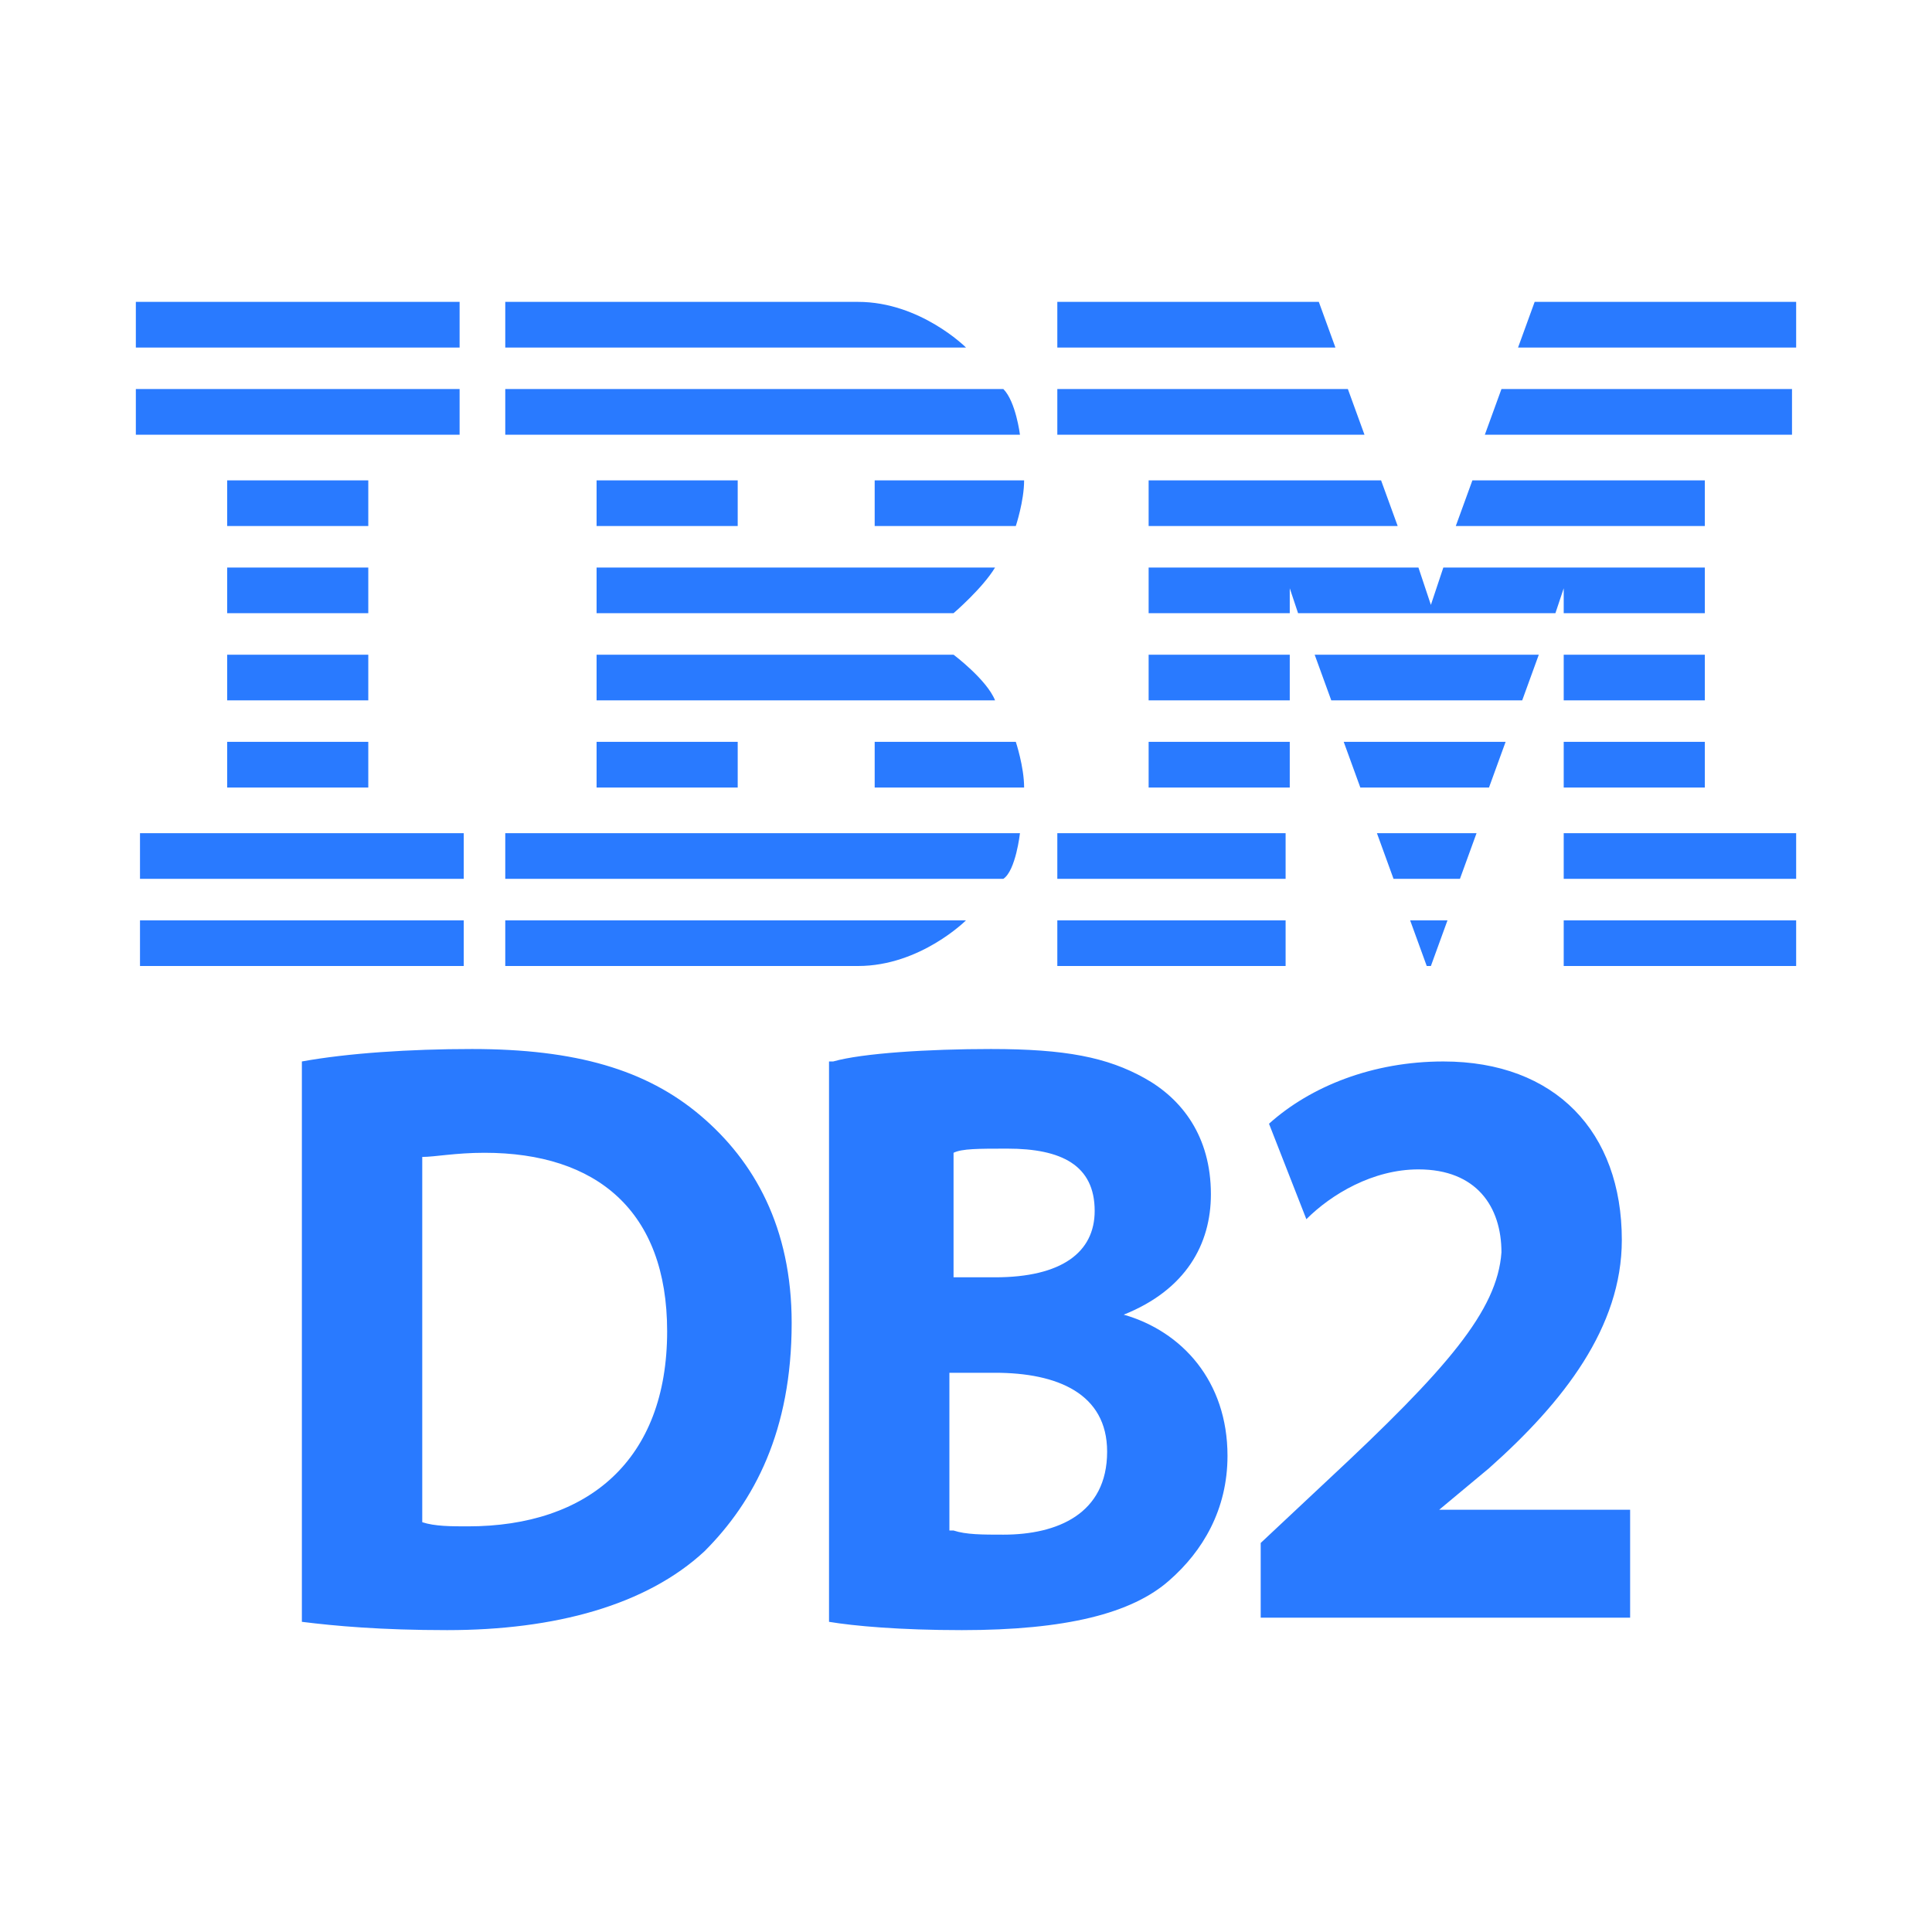 <?xml version="1.0" standalone="no"?><!DOCTYPE svg PUBLIC "-//W3C//DTD SVG 1.1//EN" "http://www.w3.org/Graphics/SVG/1.1/DTD/svg11.dtd"><svg t="1710667897606" class="icon" viewBox="0 0 1024 1024" version="1.1" xmlns="http://www.w3.org/2000/svg" p-id="3087" xmlns:xlink="http://www.w3.org/1999/xlink" width="200" height="200"><path d="M72 184.2h171.6V160H72v24.2zM267.8 160v24.2H512s-24.2-24.2-57.2-24.2H267.8z m292.6 0v24.2h147.4l-8.8-24.2H560.4z m253 0l-8.8 24.2H952V160h-138.6zM72 230.4h171.6v-24.2H72v24.2z m195.8-24.2v24.2h272.8s-2.2-17.6-8.8-24.2h-264z m292.6 0v24.2h162.8l-8.8-24.2h-154z m235.4 0l-8.8 24.2h162.8v-24.2h-154zM120.4 278.8h74.8v-24.2H120.4v24.2z m195.8 0h74.8v-24.2h-74.8v24.2z m147.4-24.2v24.2h74.8s4.4-13.2 4.4-24.2h-79.2z m145.2 0v24.2h132l-8.8-24.2h-123.2z m171.6 0l-8.8 24.2h132v-24.2h-123.2z m-660 70.4h74.8V300.8H120.4v24.2z m195.8-24.2v24.2h189.2s15.4-13.2 22-24.2h-211.2z m292.6 0v24.2h74.8v-13.2l4.4 13.2h136.4l4.4-13.2v13.2h74.8V300.8h-138.6l-6.6 19.8-6.6-19.8H608.8zM120.4 371.2h74.8v-24.2H120.4v24.2z m195.8-24.2v24.2h211.2c-4.4-11-22-24.2-22-24.2h-189.2z m292.6 24.2h74.8v-24.2h-74.8v24.2z m88-24.2l8.8 24.2h101.2l8.8-24.2h-118.8z m132 24.2h74.8v-24.2h-74.8v24.2zM120.4 417.4h74.8V393.2H120.4v24.2z m195.8 0h74.8V393.2h-74.8v24.2z m147.4-24.2v24.2h79.2c0-11-4.4-24.2-4.4-24.2h-74.8z m145.2 24.2h74.8V393.2h-74.8v24.2z m103.4-24.2l8.8 24.2h68.2l8.8-24.2h-85.8z m116.6 24.2h74.8V393.2h-74.8v24.2z m-754.6 48.4h171.6v-24.2h-171.6v24.2z m193.6-24.2v24.2h264c6.6-4.4 8.8-24.2 8.8-24.2h-272.8z m292.6 24.2h121v-24.2H560.4v24.2z m169.4-24.2l8.8 24.2h35.2l8.8-24.2h-52.8z m99 24.2H952v-24.2h-123.2v24.2zM74.2 512h171.6v-24.2h-171.6V512z m193.6-24.2V512h187c33 0 57.2-24.2 57.2-24.2H267.8zM560.4 512h121v-24.2H560.4V512z m187-24.2l8.8 24.2h2.2l8.8-24.2h-19.8zM828.8 512H952v-24.2h-123.2V512zM160 562.6c24.2-4.4 57.2-6.6 90.2-6.6 55 0 92.4 11 121 35.2 28.6 24.2 48.4 59.4 48.4 110 0 57.2-19.8 94.6-46.2 121-30.8 28.6-79.2 41.8-136.4 41.8-35.2 0-59.4-2.2-77-4.4v-297z m63.8 244.2c6.6 2.2 15.4 2.2 24.2 2.2 63.8 0 105.6-35.2 105.6-103.4 0-63.8-37.4-94.6-96.8-94.6-15.4 0-26.4 2.2-33 2.2v193.6z m217.8-244.2c15.4-4.4 50.6-6.6 83.6-6.6 39.6 0 61.6 4.4 81.4 15.4 19.8 11 35.2 30.8 35.2 61.6 0 26.4-13.2 50.6-46.2 63.8 30.8 8.8 55 35.2 55 74.8 0 28.6-13.2 50.6-30.8 66-19.8 17.6-55 26.4-110 26.4-33 0-57.2-2.2-70.4-4.4v-297h2.2z m63.8 114.4h22c35.2 0 52.8-13.2 52.8-35.2 0-24.2-17.6-33-46.2-33-15.4 0-24.2 0-28.6 2.2v66z m0 134.2c6.6 2.2 15.4 2.2 26.4 2.2 28.6 0 55-11 55-44 0-30.8-26.4-41.8-59.4-41.8h-24.2v83.6h2.2z m162.8 48.4v-41.8l35.2-33c63.8-59.4 90.2-90.2 92.4-121 0-24.2-13.2-44-44-44-24.2 0-46.2 13.2-59.4 26.4l-19.8-50.6c22-19.8 55-33 92.4-33 59.4 0 94.6 37.4 94.6 94.6 0 46.2-30.8 85.8-70.4 121l-26.4 22h101.2v57.2h-195.8v2.2z" fill="#297AFF" p-id="3088"></path></svg>